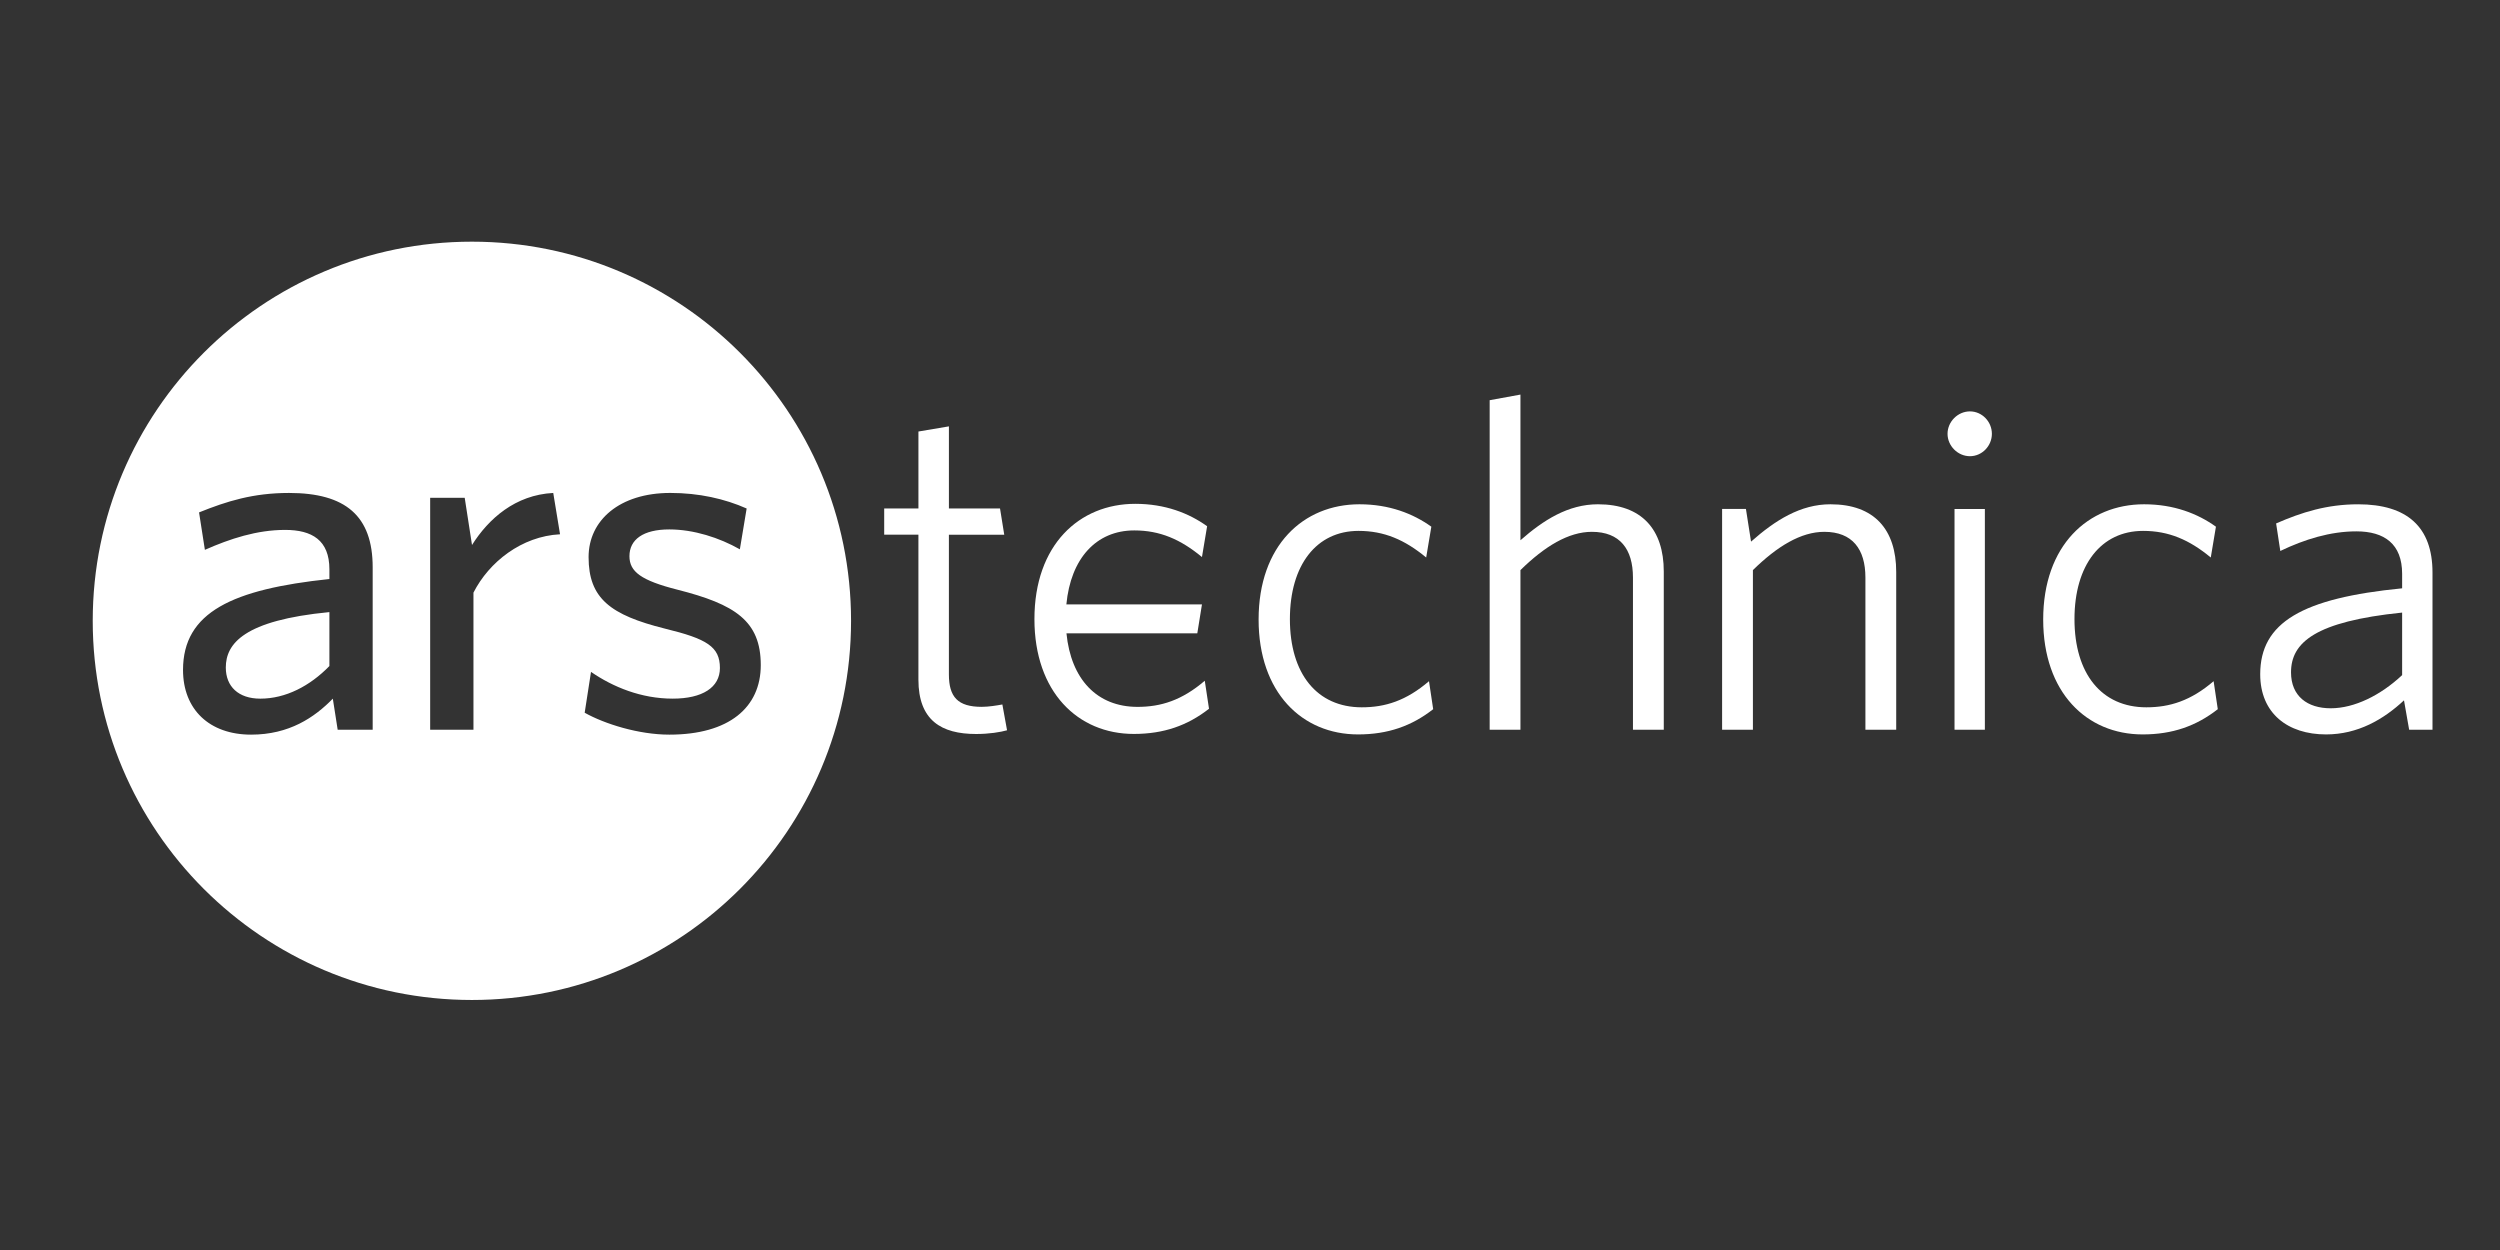 <?xml version="1.0" encoding="utf-8"?>
<!-- Generator: Adobe Illustrator 16.0.0, SVG Export Plug-In . SVG Version: 6.00 Build 0)  -->
<!DOCTYPE svg PUBLIC "-//W3C//DTD SVG 1.1//EN" "http://www.w3.org/Graphics/SVG/1.1/DTD/svg11.dtd">
<svg version="1.1" xmlns="http://www.w3.org/2000/svg" xmlns:xlink="http://www.w3.org/1999/xlink" x="0px" y="0px" width="200px"
	 height="100px" viewBox="0 0 200 100" enable-background="new 0 0 200 100" xml:space="preserve">
<rect x="0" y="0" width="200" height="100" fill="#333333" stroke="none"/>
<g id="Layer_2" display="none">
	<rect display="inline" width="200" height="100"/>
</g>
<g id="Layer_1" display="none">
	<g display="inline">
		<path fill="#FFFFFF" d="M50.784,46.883H37.329c-0.347,0-0.628,0.282-0.628,0.629v6.578c0,0.347,0.281,0.63,0.628,0.63h5.249v8.172
			c0,0-1.179,0.402-4.437,0.402c-3.844,0-9.214-1.405-9.214-13.213c0-11.811,5.592-13.364,10.841-13.364
			c4.544,0,6.502,0.8,7.748,1.186c0.392,0.12,0.753-0.27,0.753-0.617l1.501-6.355c0-0.163-0.055-0.358-0.24-0.491
			c-0.506-0.361-3.592-2.088-11.389-2.088c-8.982,0-18.195,3.821-18.195,22.191s10.548,21.107,19.438,21.107
			c7.36,0,11.825-3.146,11.825-3.146c0.184-0.102,0.204-0.358,0.204-0.477V47.512C51.412,47.165,51.13,46.883,50.784,46.883z"/>
		<path fill="#FFFFFF" d="M120.121,30.552c0-0.35-0.277-0.632-0.625-0.632h-7.575c-0.346,0-0.627,0.282-0.627,0.632
			c0,0.001,0.002,14.64,0.002,14.64H99.487v-14.64c0-0.35-0.279-0.632-0.625-0.632h-7.575c-0.345,0-0.626,0.282-0.626,0.632v39.641
			c0,0.35,0.281,0.635,0.626,0.635h7.575c0.346,0,0.625-0.285,0.625-0.635V53.236h11.809c0,0-0.021,16.955-0.021,16.956
			c0,0.35,0.281,0.635,0.628,0.635h7.594c0.347,0,0.624-0.285,0.625-0.635V30.552z"/>
		<g>
			<g>
				<path fill="#FFFFFF" d="M65.079,35.753c0-2.728-2.187-4.932-4.886-4.932c-2.695,0-4.884,2.205-4.884,4.932
					c0,2.725,2.188,4.936,4.884,4.936C62.892,40.689,65.079,38.479,65.079,35.753z"/>
				<path fill="#FFFFFF" d="M64.537,61.83c0-1.016,0-18.298,0-18.298c0-0.348-0.28-0.631-0.627-0.631h-7.551
					c-0.347,0-0.657,0.357-0.657,0.705c0,0,0,22.019,0,26.216c0,0.771,0.48,1,1.102,1c0,0,3.223,0,6.804,0
					c0.747,0,0.93-0.367,0.93-1.012C64.537,68.404,64.537,62.899,64.537,61.83z"/>
			</g>
		</g>
		<path fill="#FFFFFF" d="M148.911,42.96h-7.518c-0.345,0-0.625,0.285-0.625,0.634v19.437c0,0-1.91,1.397-4.621,1.397
			c-2.71,0-3.43-1.229-3.43-3.884c0-2.658,0-16.951,0-16.951c0-0.35-0.279-0.634-0.625-0.634h-7.63
			c-0.344,0-0.626,0.285-0.626,0.634c0,0,0,10.351,0,18.234c0,7.884,4.394,9.813,10.438,9.813c4.959,0,8.957-2.74,8.957-2.74
			s0.19,1.444,0.276,1.615s0.311,0.344,0.554,0.344l4.854-0.022c0.344,0,0.626-0.284,0.626-0.633l-0.002-26.61
			C149.539,43.245,149.258,42.96,148.911,42.96z"/>
		<path fill="#FFFFFF" d="M169.458,42.07c-4.27,0-7.174,1.905-7.174,1.905V30.552c0-0.35-0.28-0.632-0.625-0.632h-7.598
			c-0.345,0-0.626,0.282-0.626,0.632v39.641c0,0.35,0.281,0.635,0.627,0.635c0.001,0,5.27,0,5.271,0c0.237,0,0.417-0.123,0.55-0.337
			c0.131-0.213,0.319-1.828,0.319-1.828s3.106,2.944,8.987,2.944c6.904,0,10.863-3.502,10.863-15.721
			C180.054,43.667,173.73,42.07,169.458,42.07z M166.493,64.404c-2.608-0.079-4.377-1.263-4.377-1.263V50.589
			c0,0,1.745-1.07,3.886-1.261c2.707-0.243,5.315,0.575,5.315,7.033C171.317,63.171,170.141,64.515,166.493,64.404z"/>
		<path fill="#FFFFFF" d="M86.31,42.897h-5.683c0,0-0.008-7.506-0.008-7.507c0-0.285-0.146-0.426-0.475-0.426H72.4
			c-0.301,0-0.463,0.132-0.463,0.422v7.758c0,0-3.881,0.937-4.143,1.012c-0.261,0.076-0.454,0.317-0.454,0.604v4.875
			c0,0.351,0.28,0.633,0.626,0.633h3.97c0,0,0,5.099,0,11.729c0,8.711,6.11,9.566,10.234,9.566c1.884,0,4.137-0.605,4.51-0.742
			c0.225-0.083,0.355-0.316,0.355-0.568l0.006-5.363c0-0.35-0.295-0.633-0.628-0.633c-0.332,0-1.179,0.135-2.051,0.135
			c-2.791,0-3.737-1.298-3.737-2.978c0-1.679,0-11.146,0-11.146h5.683c0.346,0,0.627-0.283,0.627-0.633v-6.106
			C86.937,43.179,86.656,42.897,86.31,42.897z"/>
	</g>
</g>
<g id="Layer_3">
	<g id="g4109" transform="matrix(1.25,0,0,-1.25,-45.762,730.49)">
		<g>
			<defs>
				<polygon id="SVGID_1_" points="42.543,520.392 192.288,520.392 192.288,568.925 42.543,568.925 42.543,520.392 				"/>
			</defs>
			<clipPath id="SVGID_2_">
				<use xlink:href="#SVGID_1_"  overflow="visible"/>
			</clipPath>
			<g id="g4701" clip-path="url(#SVGID_2_)">
				<path fill="#FFFFFF" d="M91.077,544.659c0-13.402-10.864-24.266-24.266-24.266c-13.402,0-24.267,10.864-24.267,24.266
					c0,13.403,10.865,24.266,24.267,24.266C80.212,568.925,91.077,558.062,91.077,544.659 M57.691,541.765
					c-1.245-1.278-2.8-2.087-4.42-2.087c-1.402,0-2.21,0.778-2.21,1.992c0,1.525,1.152,3.02,6.63,3.548V541.765z M60.461,537.689
					v10.394c0,3.298-1.744,4.76-5.353,4.76c-2.305,0-3.986-0.53-5.759-1.245l0.373-2.396c1.618,0.715,3.33,1.276,5.137,1.276
					c1.711,0,2.832-0.653,2.832-2.52v-0.623c-6.195-0.653-9.368-2.116-9.368-5.819c0-2.52,1.679-4.141,4.357-4.141
					c2.429,0,4.047,1.091,5.23,2.303l0.311-1.989H60.461z M66.911,546.464c0.996,1.959,3.082,3.609,5.541,3.734l-0.435,2.645
					c-2.428-0.125-4.14-1.649-5.199-3.331l-0.467,3.019H64.14v-14.843h2.771V546.464 M79.446,537.375
					c3.828,0,5.853,1.744,5.853,4.452c0,2.831-1.652,3.891-5.325,4.823c-2.334,0.592-3.08,1.152-3.08,2.147
					c0,1.059,0.87,1.712,2.552,1.712c1.556,0,3.207-0.529,4.514-1.274l0.435,2.613c-1.4,0.621-3.05,0.996-4.886,0.996
					c-3.237,0-5.23-1.743-5.23-4.107c0-2.647,1.4-3.705,4.887-4.577c2.677-0.652,3.518-1.152,3.518-2.52
					c0-1.245-1.121-1.961-3.02-1.961c-2.023,0-3.829,0.748-5.23,1.712l-0.405-2.614C75.306,538.061,77.485,537.375,79.446,537.375"
					/>
				<g id="g4723" transform="translate(117.22,553)">
					<path id="path4725" fill="#FFFFFF" d="M6.304-15.611c-3.586,0-6.364,2.689-6.364,7.35c0,4.749,2.868,7.379,6.453,7.379
						c1.913,0,3.436-0.598,4.602-1.434l-0.33-1.972C9.292-3.153,7.978-2.585,6.334-2.585c-2.689,0-4.391-2.181-4.391-5.646
						c0-3.495,1.732-5.645,4.6-5.645c1.494,0,2.837,0.417,4.302,1.672l0.268-1.792C9.74-15.072,8.215-15.611,6.304-15.611"/>
				</g>
				<g id="g4727" transform="translate(107.455,556.42)">
					<path id="path4729" fill="#FFFFFF" d="M6.26-15.595c-1.463-1.255-2.809-1.673-4.302-1.673c-2.6,0-4.261,1.772-4.55,4.706h8.374
						l0.298,1.852h-8.678c0.277,2.93,1.902,4.735,4.346,4.735c1.643,0,2.956-0.567,4.332-1.704L6.41-5.707
						c-1.165,0.837-2.689,1.434-4.6,1.434c-3.586,0-6.452-2.629-6.452-7.379c0-4.661,2.778-7.348,6.362-7.348
						c1.912,0,3.436,0.537,4.811,1.612L6.26-15.595z"/>
				</g>
				<g id="g4731" transform="translate(134.734,553.298)">
					<path id="path4733" fill="#FFFFFF" d="M6.385-15.609v9.739c0,1.822-0.838,2.927-2.63,2.927c-1.493,0-3.016-0.925-4.571-2.449
						v-10.217h-1.97v21.09l1.97,0.36v-9.323c1.465,1.286,3.048,2.302,4.96,2.302c2.806,0,4.213-1.613,4.213-4.302v-10.127H6.385z"/>
				</g>
				<g id="g4735" transform="translate(149.543,553.298)">
					<path id="path4737" fill="#FFFFFF" d="M6.453-15.609v9.739c0,1.822-0.838,2.927-2.63,2.927c-1.494,0-3.017-0.925-4.57-2.449
						v-10.217h-1.972v14.13h1.525l0.327-2.091c1.553,1.374,3.167,2.39,5.08,2.39c2.808,0,4.211-1.613,4.211-4.332v-10.097H6.453z"/>
				</g>
				<path id="path4739" fill="#FFFFFF" d="M161.699,551.818h1.942v-14.129h-1.942V551.818z M162.685,555.195
					c-0.775,0-1.433,0.658-1.433,1.433c0,0.777,0.658,1.435,1.433,1.435c0.777,0,1.405-0.658,1.405-1.435
					C164.09,555.853,163.461,555.195,162.685,555.195"/>
				<g id="g4741" transform="translate(167.203,553)">
					<path id="path4743" fill="#FFFFFF" d="M6.535-15.611c-3.586,0-6.364,2.689-6.364,7.35c0,4.749,2.869,7.379,6.455,7.379
						c1.911,0,3.433-0.598,4.6-1.434l-0.33-1.972C9.523-3.153,8.207-2.585,6.565-2.585c-2.689,0-4.392-2.181-4.392-5.646
						c0-3.495,1.734-5.645,4.6-5.645c1.494,0,2.841,0.417,4.305,1.672l0.267-1.792C9.969-15.072,8.446-15.611,6.535-15.611"/>
				</g>
				<g id="g4745" transform="translate(183.737,560.762)">
					<path id="path4747" fill="#FFFFFF" d="M6.609-15.575c-5.558-0.569-7.111-1.912-7.111-3.825c0-1.522,1.045-2.3,2.539-2.3
						c1.525,0,3.198,0.836,4.572,2.122V-15.575z M7.058-23.073l-0.33,1.881c-1.314-1.225-2.958-2.181-4.989-2.181
						c-2.448,0-4.213,1.345-4.213,3.853c0,3.317,2.691,4.87,9.083,5.498v0.926c0,1.912-1.134,2.719-2.928,2.719
						c-1.673,0-3.314-0.509-4.869-1.255L-1.456-9.87C0.186-9.153,1.798-8.645,3.8-8.645c3.139,0,4.752-1.464,4.752-4.361v-10.067
						H7.058z"/>
				</g>
				<g id="g4749" transform="translate(92.888,553.026)">
					<path id="path4751" fill="#FFFFFF" d="M6.192-15.61c-2.221,0-3.692,0.87-3.692,3.481v9.275H0.31v1.68h2.191v4.923l1.951,0.33
						v-5.254h3.271l0.27-1.68H4.451v-8.944c0-1.442,0.57-2.073,2.101-2.073c0.45,0,0.99,0.092,1.321,0.152l0.3-1.652
						C7.754-15.49,7.032-15.61,6.192-15.61"/>
				</g>
			</g>
		</g>
	</g>
</g>
<g id="Layer_4" display="none">
	<g display="inline">
		<defs>
			<rect id="SVGID_3_" x="-32.292" y="-17.5" width="264.25" height="135.686"/>
		</defs>
		<clipPath id="SVGID_4_">
			<use xlink:href="#SVGID_3_"  overflow="visible"/>
		</clipPath>
		<path clip-path="url(#SVGID_4_)" fill="#FFFFFF" d="M69.986,31.198c1.699,0,3.113,1.416,3.113,3.114
			c0,1.698-1.414,3.112-3.113,3.112c-1.698,0-3.112-1.414-3.112-3.112C66.874,32.614,68.288,31.198,69.986,31.198 M69.986,66.746
			c-1.585,0-2.66-1.189-2.66-2.66V43.933c0-1.47,1.133-2.659,2.66-2.659c1.529,0,2.66,1.189,2.66,2.659v20.153
			C72.646,65.557,71.571,66.746,69.986,66.746"/>
		<path clip-path="url(#SVGID_4_)" fill="#FFFFFF" d="M89.175,66.974c-3.566,0-6.736-1.134-9-2.888
			c-0.792-0.624-1.132-1.473-1.132-2.209c0-1.131,0.906-1.867,2.038-1.867c0.905,0,1.472,0.339,2.095,0.792
			c1.528,1.134,3.679,2.207,6.396,2.207c3.057,0,4.698-1.132,4.698-2.885c0-1.924-1.585-2.66-5.548-3.738
			c-6.963-1.865-9.51-4.245-9.51-8.32c0-4.246,3.906-7.02,10.02-7.02c2.32,0,4.924,0.567,7.018,1.585
			c1.528,0.736,2.604,1.641,2.604,2.774c0,1.019-0.565,1.981-2.037,1.981c-0.735,0-1.472-0.339-2.321-0.793
			c-1.585-0.848-3.34-1.298-5.377-1.298c-2.83,0-4.755,0.734-4.755,2.714c0,1.926,1.697,2.548,5.774,3.737
			c6.112,1.753,9.283,3.394,9.283,7.98C99.421,63.916,95.912,66.974,89.175,66.974"/>
		<path clip-path="url(#SVGID_4_)" fill="#FFFFFF" d="M114.799,66.974c-3.565,0-6.736-1.134-9.001-2.888
			c-0.792-0.624-1.132-1.473-1.132-2.209c0-1.131,0.906-1.867,2.039-1.867c0.905,0,1.471,0.339,2.094,0.792
			c1.527,1.134,3.678,2.207,6.396,2.207c3.057,0,4.697-1.132,4.697-2.885c0-1.924-1.584-2.66-5.546-3.738
			c-6.961-1.865-9.508-4.245-9.508-8.32c0-4.246,3.904-7.02,10.018-7.02c2.321,0,4.924,0.567,7.019,1.585
			c1.529,0.736,2.604,1.641,2.604,2.774c0,1.019-0.567,1.981-2.039,1.981c-0.734,0-1.471-0.339-2.319-0.793
			c-1.585-0.848-3.341-1.298-5.378-1.298c-2.83,0-4.754,0.734-4.754,2.714c0,1.926,1.696,2.548,5.773,3.737
			c6.112,1.753,9.282,3.394,9.282,7.98C125.044,63.916,121.534,66.974,114.799,66.974"/>
		<path clip-path="url(#SVGID_4_)" fill="#FFFFFF" d="M130.183,55.14V43.933c0-1.47,1.19-2.66,2.66-2.66
			c1.472,0,2.661,1.19,2.661,2.66v11.832c0,3.567,2.771,6.339,6.51,6.339c3.735,0,6.565-2.771,6.565-6.339V43.933
			c0-1.47,1.189-2.66,2.661-2.66c1.47,0,2.659,1.19,2.659,2.66V55.14c0,6.625-5.038,11.834-11.886,11.834
			C135.164,66.974,130.183,61.765,130.183,55.14"/>
		<path clip-path="url(#SVGID_4_)" fill="#FFFFFF" d="M159.791,55.14V43.933c0-1.47,1.188-2.66,2.662-2.66
			c1.47,0,2.658,1.19,2.658,2.66v11.832c0,3.567,2.775,6.339,6.511,6.339s6.565-2.771,6.565-6.339V43.933
			c0-1.47,1.188-2.66,2.66-2.66c1.474,0,2.66,1.19,2.66,2.66V55.14c0,6.625-5.035,11.834-11.886,11.834
			S159.791,61.765,159.791,55.14"/>
		<path clip-path="url(#SVGID_4_)" fill="#FFFFFF" d="M35.826,40.537c-5.442-0.051-9.896,4.318-9.947,9.76
			c-0.051,5.443,4.318,9.896,9.761,9.946c5.442,0.052,9.895-4.32,9.947-9.76C45.638,45.041,41.268,40.588,35.826,40.537
			 M35.686,55.379c-2.755-0.026-4.969-2.279-4.942-5.036c0.026-2.755,2.281-4.969,5.036-4.942s4.969,2.281,4.942,5.036
			C40.696,53.192,38.441,55.406,35.686,55.379"/>
		<path clip-path="url(#SVGID_4_)" fill="#FFFFFF" d="M35.593,31.09c-0.031,0-0.062,0.001-0.093,0.001v-0.002H23.039H18.94h-1.108
			c-0.886,0-1.61,0.726-1.61,1.611v0.987v3.172V50.46c0,10.7,8.671,19.371,19.371,19.371c10.699,0,19.371-8.671,19.371-19.371
			C54.963,39.763,46.291,31.09,35.593,31.09 M22.284,50.193c0.07-7.428,6.149-13.392,13.576-13.322
			c7.428,0.07,13.393,6.149,13.322,13.575c-0.069,7.427-6.148,13.392-13.575,13.323C28.18,63.696,22.214,57.62,22.284,50.193"/>
	</g>
</g>
<g id="Layer_5" display="none">
	<g display="inline">
		<g>
			<g>
				<polygon fill="#FFFFFF" points="2.163,32.481 9.836,32.481 9.836,60.435 24.047,60.435 24.047,67.518 2.163,67.518 				"/>
				<g>
					<path fill="#FFFFFF" d="M27.437,43.764h7.377v23.744h-7.377V43.764z M31.126,31.962c2.362,0,4.279,1.917,4.279,4.28
						c0,2.362-1.917,4.273-4.279,4.273c-2.36,0-4.277-1.912-4.277-4.273C26.849,33.879,28.766,31.962,31.126,31.962"/>
				</g>
				<polygon fill="#FFFFFF" points="65.651,32.481 73.022,32.481 73.022,53.42 81.378,43.753 90.418,43.753 80.745,54.746 
					90.215,67.518 80.947,67.518 73.118,55.781 73.022,55.781 73.022,67.518 65.651,67.518 				"/>
				<path fill="#FFFFFF" d="M38.894,43.77h7.081v3.243h0.099c0.983-1.867,3.393-3.834,6.982-3.834c7.475,0,8.852,4.918,8.852,11.311
					v13.019h-7.376V55.964c0-2.753-0.05-6.292-3.837-6.292c-3.835,0-4.424,2.999-4.424,6.096v11.74h-7.376V43.77z"/>
				<path fill="#FFFFFF" d="M105.945,52.877c0.047-2.46-1.87-4.524-4.529-4.524c-3.243,0-5.012,2.213-5.208,4.524H105.945z
					 M112.191,63.396c-2.365,3.002-6.246,4.724-10.083,4.724c-7.376,0-13.277-4.918-13.277-12.542
					c0-7.619,5.901-12.538,13.277-12.538c6.888,0,11.211,4.919,11.211,12.538v2.311H96.208c0.586,2.806,2.706,4.624,5.555,4.624
					c2.412,0,4.031-1.228,5.261-2.901L112.191,63.396z"/>
				<path fill="#FFFFFF" d="M128.687,49.506c-3.686,0-5.902,2.46-5.902,6.047c0,3.593,2.217,6.051,5.902,6.051
					c3.691,0,5.901-2.458,5.901-6.051C134.588,51.967,132.378,49.506,128.687,49.506 M141.379,67.505h-6.791v-3.149h-0.096
					c-1.136,1.724-3.985,3.738-7.328,3.738c-7.084,0-11.756-5.112-11.756-12.34c0-6.642,4.133-12.738,10.919-12.738
					c3.052,0,5.9,0.833,7.574,3.145h0.096v-13.68h7.382V67.505z"/>
			</g>
			<path fill="#FFFFFF" d="M194.827,25.123h-42.403c-2.023,0-3.669,1.606-3.669,3.587v42.577c0,1.981,1.646,3.59,3.669,3.59h42.403
				c2.03,0,3.681-1.608,3.681-3.59V28.71C198.508,26.729,196.857,25.123,194.827,25.123z M163.514,67.518h-7.386V43.775h7.386
				V67.518z M159.822,40.531c-2.37,0-4.281-1.917-4.281-4.28c0-2.362,1.911-4.279,4.281-4.279c2.36,0,4.276,1.917,4.276,4.279
				C164.099,38.614,162.183,40.531,159.822,40.531z M191.151,67.518h-7.377V55.973c0-2.753-0.049-6.296-3.836-6.296
				c-3.839,0-4.425,3.001-4.425,6.1v11.742h-7.37V43.775h7.072v3.246h0.102c0.983-1.867,3.393-3.835,6.983-3.835
				c7.47,0,8.851,4.916,8.851,11.311V67.518z"/>
		</g>
	</g>
</g>
<g id="Layer_6" display="none">
	<g id="logo-indeed-top" display="inline">
		<path fill="#FFFFFF" d="M188.129,32.039c-0.629-0.727-1.475-1.092-2.612-1.092c-1.139,0-2.009,0.388-2.614,1.188
			c-0.604,0.773-0.919,1.934-0.919,3.459v11.035c-1.402-1.55-2.855-2.663-4.33-3.413c-0.922-0.458-2.01-0.796-3.22-0.968
			c-0.703-0.096-1.429-0.146-2.225-0.146c-3.703,0-6.702,1.308-9.001,3.921c-2.275,2.614-3.413,6.244-3.413,10.911
			c0,2.204,0.291,4.261,0.87,6.149c0.582,1.886,1.401,3.53,2.518,4.936c1.113,1.403,2.444,2.466,3.969,3.242
			c1.522,0.748,3.17,1.135,4.961,1.135c0.821,0,1.595-0.07,2.321-0.215c0.484-0.075,0.942-0.194,1.404-0.342
			c1.137-0.385,2.202-0.941,3.17-1.643c0.991-0.728,1.984-1.67,2.976-2.808v0.727c0,1.379,0.339,2.419,0.991,3.169
			c0.68,0.725,1.524,1.111,2.542,1.111c1.041,0,1.886-0.361,2.541-1.063c0.65-0.727,0.991-1.79,0.991-3.218V35.208
			C189.049,33.827,188.732,32.763,188.129,32.039z M180.604,62.477c-0.654,1.403-1.523,2.445-2.587,3.122
			c-1.09,0.677-2.277,1.014-3.583,1.014h-0.021c-1.309,0-2.494-0.361-3.585-1.063c-1.088-0.726-1.957-1.791-2.588-3.195
			c-0.628-1.428-0.942-3.146-0.942-5.178c0-1.912,0.29-3.605,0.895-5.033c0.582-1.451,1.427-2.566,2.493-3.34
			c1.088-0.799,2.3-1.161,3.677-1.161h0.072c1.282,0,2.467,0.386,3.558,1.136c1.088,0.751,1.958,1.841,2.612,3.268
			c0.654,1.429,0.969,3.146,0.969,5.13C181.572,59.307,181.258,61.074,180.604,62.477z"/>
		<path fill="#FFFFFF" d="M157.495,62.792c-0.458-0.411-1.088-0.629-1.863-0.629c-0.701,0-1.233,0.17-1.619,0.483
			c-0.945,0.871-1.694,1.57-2.277,2.081c-0.577,0.485-1.232,0.968-1.934,1.426c-0.677,0.438-1.403,0.776-2.128,0.971
			c-0.753,0.217-1.548,0.313-2.444,0.313c-0.193,0-0.389,0-0.557-0.024c-1.115-0.071-2.153-0.387-3.097-0.969
			c-1.114-0.652-1.984-1.618-2.664-2.877c-0.654-1.308-0.989-2.808-1.016-4.5h14.591c1.958,0,3.483-0.292,4.55-0.824
			c1.089-0.58,1.621-1.789,1.621-3.652c0-2.033-0.532-4.019-1.572-5.977c-1.042-1.938-2.59-3.534-4.694-4.767
			c-2.084-1.233-4.574-1.84-7.503-1.84h-0.216c-2.153,0.023-4.14,0.389-5.904,1.065c-1.839,0.727-3.389,1.767-4.673,3.096
			c-1.23,1.354-2.199,2.976-2.852,4.864c-0.654,1.891-0.993,3.945-0.993,6.146c0,4.694,1.33,8.373,3.993,11.105
			c2.515,2.592,6,3.946,10.429,4.089c0.241,0.023,0.506,0.023,0.774,0.023c2.081,0,3.942-0.266,5.563-0.82
			c1.622-0.558,2.953-1.236,4.02-2.058c1.062-0.846,1.861-1.716,2.391-2.612c0.534-0.895,0.8-1.692,0.8-2.348
			C158.221,63.807,157.979,63.204,157.495,62.792z M140.073,49.12c1.187-1.283,2.711-1.912,4.574-1.912h0.025
			c1.934,0,3.508,0.628,4.694,1.886c1.186,1.261,1.888,3.172,2.056,5.736h-13.526C138.138,52.314,138.865,50.402,140.073,49.12z"/>
		<path fill="#FFFFFF" d="M125.773,62.163c-0.726,0-1.257,0.17-1.644,0.483c-0.92,0.871-1.693,1.57-2.274,2.081
			c-0.581,0.485-1.21,0.968-1.913,1.426c-0.699,0.438-1.403,0.776-2.153,0.971c-0.727,0.217-1.55,0.313-2.443,0.313
			c-0.192,0-0.387,0-0.556-0.024c-1.114-0.071-2.154-0.387-3.1-0.969c-1.086-0.652-1.982-1.618-2.634-2.877
			c-0.681-1.308-1.019-2.808-1.044-4.5h14.616c1.937,0,3.461-0.292,4.549-0.824c1.064-0.58,1.598-1.789,1.598-3.652
			c0-2.033-0.508-4.019-1.549-5.977c-1.04-1.938-2.613-3.534-4.693-4.767c-2.085-1.233-4.598-1.84-7.5-1.84h-0.243
			c-2.154,0.023-4.114,0.389-5.904,1.065c-1.842,0.727-3.39,1.767-4.647,3.096c-1.258,1.354-2.227,2.976-2.877,4.864
			c-0.655,1.891-0.994,3.945-0.994,6.146c0,4.694,1.356,8.373,4.018,11.105c2.517,2.592,5.978,3.946,10.405,4.089
			c0.267,0.023,0.507,0.023,0.772,0.023c2.104,0,3.946-0.266,5.564-0.82c1.621-0.558,2.955-1.236,4.018-2.058
			c1.089-0.846,1.862-1.716,2.396-2.612c0.531-0.895,0.8-1.692,0.8-2.348c0-0.751-0.243-1.354-0.703-1.766
			C127.155,62.381,126.521,62.163,125.773,62.163z M110.19,49.12c1.187-1.283,2.71-1.912,4.574-1.912h0.025
			c1.935,0,3.508,0.628,4.694,1.886c1.207,1.261,1.886,3.172,2.079,5.736h-13.551C108.281,52.314,109.008,50.402,110.19,49.12z"/>
		<path fill="#FFFFFF" d="M26.495,67.436V49.629c0.507,0.046,0.991,0.071,1.5,0.071c2.419,0,4.696-0.653,6.631-1.814v19.551
			c0,1.67-0.387,2.902-1.139,3.728c-0.748,0.822-1.741,1.231-2.951,1.231c-1.187,0-2.129-0.409-2.904-1.257
			C26.881,70.316,26.495,69.081,26.495,67.436L26.495,67.436z"/>
		<path fill="#FFFFFF" d="M96.787,32.039c-0.63-0.727-1.5-1.092-2.589-1.092c-1.138,0-2.01,0.388-2.615,1.188
			c-0.626,0.773-0.92,1.934-0.92,3.459v11.035c-1.403-1.55-2.853-2.663-4.331-3.413c-0.941-0.458-2.008-0.796-3.217-0.968
			c-0.7-0.096-1.426-0.146-2.225-0.146c-3.703,0-6.728,1.308-9.002,3.921c-2.274,2.614-3.413,6.244-3.413,10.911
			c0,2.204,0.292,4.261,0.847,6.149c0.582,1.886,1.428,3.53,2.543,4.936c1.111,1.403,2.443,2.466,3.969,3.242
			c1.524,0.748,3.167,1.135,4.959,1.135c0.798,0,1.573-0.07,2.321-0.215c0.485-0.075,0.945-0.194,1.405-0.342
			c1.136-0.385,2.201-0.941,3.169-1.643c0.992-0.728,1.961-1.67,2.974-2.808v0.727c0,1.379,0.342,2.419,0.993,3.169
			c0.653,0.725,1.525,1.111,2.542,1.111c0.989,0,1.863-0.361,2.518-1.063c0.651-0.727,0.966-1.79,0.966-3.218V35.208
			C97.681,33.827,97.393,32.763,96.787,32.039z M89.285,62.477c-0.653,1.403-1.525,2.445-2.611,3.122
			c-1.066,0.677-2.276,1.014-3.56,1.014h-0.023c-1.305,0-2.493-0.361-3.581-1.063c-1.113-0.726-1.959-1.791-2.589-3.195
			c-0.628-1.428-0.943-3.146-0.943-5.178c0-1.912,0.292-3.605,0.872-5.033c0.604-1.451,1.426-2.566,2.516-3.34
			c1.065-0.799,2.297-1.161,3.654-1.161h0.095c1.283,0,2.467,0.386,3.534,1.136c1.112,0.751,1.983,1.841,2.636,3.268
			c0.628,1.429,0.968,3.146,0.968,5.13C90.253,59.307,89.913,61.074,89.285,62.477z"/>
		<path fill="#FFFFFF" d="M46.555,46.167v0.921c1.329-1.743,2.758-3.001,4.306-3.824c1.573-0.798,3.364-1.212,5.396-1.212
			c1.961,0,3.728,0.437,5.276,1.285c1.55,0.844,2.687,2.056,3.459,3.629c0.51,0.918,0.823,1.912,0.97,2.977
			c0.145,1.039,0.216,2.393,0.216,4.039V67.85c0,1.5-0.363,2.635-1.042,3.387c-0.676,0.772-1.573,1.159-2.661,1.159
			c-1.111,0-2.008-0.387-2.71-1.185c-0.703-0.774-1.04-1.909-1.04-3.361V55.434c0-2.467-0.34-4.354-1.019-5.66
			c-0.676-1.305-2.056-1.959-4.087-1.959c-1.332,0-2.542,0.412-3.631,1.184c-1.088,0.801-1.911,1.887-2.419,3.292
			c-0.363,1.112-0.533,3.169-0.533,6.244v9.315c0,1.524-0.36,2.635-1.063,3.411c-0.702,0.748-1.597,1.135-2.71,1.135
			c-1.088,0-1.961-0.387-2.663-1.185c-0.702-0.774-1.042-1.909-1.042-3.361V46.289c0-1.427,0.315-2.491,0.945-3.169
			c0.605-0.7,1.451-1.067,2.542-1.067c0.653,0,1.233,0.146,1.766,0.462c0.534,0.313,0.967,0.774,1.283,1.403
			C46.408,44.546,46.555,45.298,46.555,46.167z"/>
		<g>
			<path fill="#FFFFFF" d="M26.541,24.755c5.035-1.815,10.77-1.718,15.076,2.008c0.8,0.75,1.718,1.692,2.081,2.806
				c0.435,1.403-1.523-0.146-1.791-0.338c-1.403-0.92-2.807-1.693-4.379-2.227c-8.468-2.613-16.479,2.106-21.462,9.436
				c-2.08,3.243-3.437,6.654-4.549,10.405c-0.121,0.412-0.217,0.945-0.436,1.305c-0.218,0.415-0.097-1.109-0.097-1.16
				c0.168-1.548,0.483-3.047,0.872-4.547C14.154,34.456,19.236,27.803,26.541,24.755z"/>
			<path fill="#FFFFFF" d="M33.101,44.571c-3.025,1.548-6.729,0.34-8.252-2.685c-1.55-3.026-0.338-6.727,2.686-8.252
				c3.025-1.548,6.729-0.34,8.251,2.686C37.334,39.346,36.125,43.046,33.101,44.571z"/>
		</g>
	</g>
</g>
<g id="Layer_7" display="none">
	<path id="path4126" display="inline" fill="#FFFFFF" d="M54.472,62.003c0,2.921-2.371,5.292-5.292,5.292
		c-2.921,0-5.292-2.371-5.292-5.292c0-2.922,2.371-5.292,5.292-5.292C52.101,56.711,54.472,59.081,54.472,62.003z"/>
	<path id="path4153" display="inline" fill="#FFFFFF" d="M40.802,75.673c0,2.922-2.371,5.292-5.292,5.292
		c-2.921,0-5.292-2.37-5.292-5.292s2.371-5.292,5.292-5.292C38.431,70.381,40.802,72.751,40.802,75.673z"/>
	<path id="path4128" display="inline" fill="#FFFFFF" d="M54.472,75.673c0,2.922-2.371,5.292-5.292,5.292
		c-2.921,0-5.292-2.37-5.292-5.292s2.371-5.292,5.292-5.292C52.101,70.381,54.472,72.751,54.472,75.673z"/>
	<path id="path3153" display="inline" fill="#FFFFFF" d="M54.472,34.662c0,2.921-2.371,5.292-5.292,5.292
		c-2.921,0-5.292-2.371-5.292-5.292c0-2.921,2.371-5.292,5.292-5.292C52.101,29.37,54.472,31.74,54.472,34.662z"/>
	<path id="path3155" display="inline" fill="#FFFFFF" d="M54.472,48.332c0,2.922-2.371,5.292-5.292,5.292
		c-2.921,0-5.292-2.37-5.292-5.292c0-2.921,2.371-5.292,5.292-5.292C52.101,43.04,54.472,45.411,54.472,48.332z"/>
	<path id="path4149" display="inline" fill="#FFFFFF" d="M40.802,48.332c0,2.922-2.371,5.292-5.292,5.292
		c-2.921,0-5.292-2.37-5.292-5.292c0-2.921,2.371-5.292,5.292-5.292C38.431,43.04,40.802,45.411,40.802,48.332z"/>
	<path id="path4151" display="inline" fill="#FFFFFF" d="M40.802,62.003c0,2.921-2.371,5.292-5.292,5.292
		c-2.921,0-5.292-2.371-5.292-5.292c0-2.922,2.371-5.292,5.292-5.292C38.431,56.711,40.802,59.081,40.802,62.003z"/>
	<path id="path4186" display="inline" fill="#FFFFFF" d="M27.131,62.003c0,2.921-2.371,5.292-5.292,5.292
		c-2.921,0-5.292-2.371-5.292-5.292c0-2.922,2.371-5.292,5.292-5.292C24.76,56.711,27.131,59.081,27.131,62.003z"/>
	<path id="path4188" display="inline" fill="#FFFFFF" d="M27.131,75.673c0,2.922-2.371,5.292-5.292,5.292
		c-2.921,0-5.292-2.37-5.292-5.292s2.371-5.292,5.292-5.292C24.76,70.381,27.131,72.751,27.131,75.673z"/>
	<path id="path4207" display="inline" fill="#FFFFFF" d="M13.46,48.332c0,2.922-2.371,5.292-5.292,5.292
		c-2.922,0-5.292-2.37-5.292-5.292c0-2.921,2.371-5.292,5.292-5.292C11.089,43.04,13.46,45.411,13.46,48.332z"/>
	<path id="path4209" display="inline" fill="#FFFFFF" d="M13.46,62.003c0,2.921-2.371,5.292-5.292,5.292
		c-2.922,0-5.292-2.371-5.292-5.292c0-2.922,2.371-5.292,5.292-5.292C11.089,56.711,13.46,59.081,13.46,62.003z"/>
	<path id="path4211" display="inline" fill="#FFFFFF" d="M13.46,75.673c0,2.922-2.371,5.292-5.292,5.292
		c-2.922,0-5.292-2.37-5.292-5.292s2.371-5.292,5.292-5.292C11.089,70.381,13.46,72.751,13.46,75.673z"/>
	<path id="path2175" display="inline" fill="#FFFFFF" d="M54.472,20.991c0,2.921-2.371,5.292-5.292,5.292
		c-2.921,0-5.292-2.372-5.292-5.292c0-2.921,2.371-5.292,5.292-5.292C52.101,15.699,54.472,18.07,54.472,20.991z"/>
	<path id="flowRoot2181" display="inline" fill="#FFFFFF" d="M99.399,54.37l0.032,9.144c0,0.932,0.084,1.577,0.254,1.938
		c0.169,0.359,0.413,0.591,0.73,0.698v0.666h-4.794c-0.212-0.635-0.349-1.301-0.413-2c-0.72,0.762-1.376,1.302-1.969,1.62
		c-0.974,0.549-2.138,0.825-3.493,0.825c-1.418,0-2.593-0.382-3.525-1.144c-1.079-0.889-1.619-2.148-1.619-3.779
		c0-1.587,0.439-2.83,1.317-3.73c0.879-0.899,2.08-1.455,3.604-1.667l3.969-0.603c0.614-0.085,1.032-0.239,1.254-0.461
		c0.222-0.223,0.333-0.514,0.333-0.874c0-0.826-0.35-1.386-1.048-1.682c-0.445-0.19-1.08-0.285-1.905-0.285
		c-0.974,0-1.683,0.264-2.127,0.794c-0.318,0.38-0.508,0.898-0.572,1.555h-4.287c0.211-2.328,1.09-3.957,2.636-4.89
		c1.122-0.676,2.752-1.015,4.889-1.015c1.694,0,3.112,0.285,4.255,0.855C98.574,51.162,99.399,52.508,99.399,54.37L99.399,54.37z
		 M95.082,60.752v-2.159c-0.212,0.169-0.55,0.334-1.017,0.492c-0.466,0.159-1.169,0.313-2.111,0.461s-1.614,0.36-2.017,0.634
		c-0.592,0.402-0.888,1.028-0.888,1.874c0,0.699,0.232,1.229,0.698,1.587c0.381,0.297,0.836,0.445,1.365,0.445
		c1.059,0,1.985-0.307,2.778-0.921C94.685,62.551,95.082,61.746,95.082,60.752L95.082,60.752z"/>
	<path id="flowRoot2199" display="inline" fill="#FFFFFF" d="M118.421,50.477l-8.791,23.798h-5.83l2.637-6.807l-6.388-16.991h5.705
		l3.658,10.913l3.428-10.913H118.421z"/>
	<path id="flowRoot2223" display="inline" fill="#FFFFFF" d="M118.78,59.632h4.777c0,0.973,0.288,1.78,0.863,2.421
		c0.861,0.95,2.254,1.426,4.179,1.426c1.416,0,2.544-0.197,3.384-0.596c1.063-0.508,1.592-1.338,1.592-2.487
		c0-0.863-0.397-1.516-1.193-1.957c-0.531-0.287-1.57-0.62-3.119-0.996l-2.554-0.598c-2.544-0.597-4.279-1.216-5.208-1.858
		c-1.57-1.083-2.355-2.797-2.355-5.141c0-1.836,0.552-3.384,1.658-4.645c1.569-1.791,4.07-2.687,7.496-2.687
		c3.251,0,5.707,0.918,7.365,2.753c1.261,1.394,1.892,3.041,1.892,4.943h-4.777c-0.11-0.952-0.386-1.682-0.828-2.19
		c-0.799-0.929-2.146-1.394-4.049-1.394c-1.127,0-2.056,0.2-2.786,0.598c-0.906,0.508-1.359,1.26-1.359,2.256
		c0,0.818,0.298,1.438,0.896,1.856c0.332,0.244,0.874,0.454,1.625,0.631l5.839,1.426c1.968,0.487,3.417,1.117,4.345,1.893
		c1.261,1.038,1.893,2.542,1.893,4.509c0,2.411-0.797,4.282-2.39,5.608c-1.747,1.46-4.08,2.189-6.999,2.189
		c-3.871,0-6.657-0.95-8.361-2.854C119.389,63.392,118.78,61.689,118.78,59.632L118.78,59.632z"/>
	<path id="flowRoot2231" display="inline" fill="#FFFFFF" d="M150.395,60.996h4.509c-0.128,1.461-0.657,2.772-1.588,3.937
		c-1.397,1.778-3.439,2.669-6.129,2.669c-2.836,0-4.932-0.953-6.285-2.859c-1.038-1.459-1.558-3.313-1.558-5.557
		c0-2.879,0.635-5.123,1.905-6.731c1.376-1.756,3.44-2.634,6.192-2.634c1.779,0,3.302,0.413,4.571,1.238
		c1.758,1.121,2.731,2.866,2.921,5.236h-4.508c-0.191-0.973-0.571-1.692-1.143-2.157c-0.466-0.382-1.069-0.572-1.811-0.572
		c-1.271,0-2.212,0.551-2.825,1.652c-0.487,0.867-0.731,1.947-0.731,3.239c0,2.01,0.281,3.427,0.842,4.254
		c0.561,0.824,1.425,1.237,2.588,1.237c0.973,0,1.757-0.391,2.351-1.174C150.161,62.16,150.395,61.566,150.395,60.996
		L150.395,60.996z"/>
	<path id="flowRoot2239" display="inline" fill="#FFFFFF" d="M170.736,54.552l0.032,9.145c0,0.931,0.085,1.577,0.254,1.937
		c0.17,0.36,0.412,0.593,0.73,0.699v0.666h-4.795c-0.211-0.635-0.349-1.301-0.412-1.999c-0.72,0.761-1.375,1.301-1.968,1.618
		c-0.975,0.551-2.139,0.826-3.493,0.826c-1.419,0-2.594-0.381-3.526-1.144c-1.078-0.89-1.617-2.148-1.617-3.778
		c0-1.588,0.438-2.832,1.316-3.73c0.879-0.9,2.08-1.456,3.604-1.668l3.969-0.603c0.615-0.086,1.033-0.239,1.255-0.461
		c0.223-0.223,0.334-0.513,0.334-0.873c0-0.825-0.35-1.386-1.048-1.682c-0.445-0.191-1.08-0.288-1.904-0.288
		c-0.975,0-1.685,0.267-2.129,0.796c-0.317,0.381-0.508,0.899-0.571,1.557h-4.286c0.212-2.33,1.09-3.96,2.636-4.892
		c1.121-0.677,2.752-1.015,4.889-1.015c1.693,0,3.112,0.285,4.256,0.855C169.911,51.344,170.736,52.689,170.736,54.552
		L170.736,54.552z M166.419,60.933v-2.157c-0.212,0.169-0.551,0.333-1.017,0.492c-0.467,0.158-1.17,0.312-2.111,0.46
		s-1.614,0.359-2.017,0.634c-0.593,0.402-0.888,1.027-0.888,1.874c0,0.699,0.231,1.227,0.698,1.588
		c0.381,0.296,0.836,0.444,1.365,0.444c1.058,0,1.984-0.307,2.778-0.921C166.021,62.732,166.419,61.929,166.419,60.933
		L166.419,60.933z"/>
	<path id="flowRoot2247" display="inline" fill="#FFFFFF" d="M174.477,66.735V44.007h4.357v22.728H174.477z"/>
	<path id="flowRoot2255" display="inline" fill="#FFFFFF" d="M71.964,58.518v8.225H67.2V43.945h10.415
		c2.202,0,3.932,0.651,5.191,1.953c1.26,1.301,1.89,3.084,1.89,5.35c0,1.61-0.445,3.081-1.334,4.413
		c-1.27,1.905-3.249,2.857-5.937,2.857H71.964z M71.932,54.581h4.414c1.524,0,2.562-0.465,3.112-1.396
		c0.296-0.509,0.444-1.228,0.444-2.159c0-1.123-0.328-1.927-0.984-2.414c-0.656-0.487-1.726-0.73-3.207-0.73h-3.778V54.581z"/>
	<path id="flowRoot2263" display="inline" fill="#FFFFFF" d="M193.048,62.284h4.572c-0.55,1.885-1.566,3.293-3.049,4.223
		c-1.248,0.785-2.709,1.177-4.381,1.177c-2.604,0-4.604-0.668-6.002-2.001c-1.608-1.546-2.413-3.959-2.413-7.24
		c0-1.926,0.414-3.599,1.239-5.017c1.354-2.349,3.631-3.524,6.827-3.524c2.137,0,3.884,0.583,5.237,1.747
		c1.821,1.565,2.731,4.085,2.731,7.558l-0.031,0.793h-11.591c0.19,1.503,0.599,2.566,1.224,3.191
		c0.624,0.623,1.55,0.936,2.778,0.936c0.655,0,1.254-0.158,1.794-0.476S192.879,62.878,193.048,62.284L193.048,62.284z
		 M186.348,57.109h6.892c-0.129-1.249-0.552-2.181-1.271-2.794c-0.594-0.509-1.313-0.764-2.16-0.764
		c-1.038,0-1.842,0.308-2.412,0.923C186.825,55.088,186.475,55.966,186.348,57.109L186.348,57.109z"/>
</g>
<g id="Layer_8" display="none">
	<path display="inline" fill="#FFFFFF" d="M53.722,45.544c-0.174,3.803-2.829,9.011-7.965,15.622
		c-5.311,6.904-9.804,10.356-13.479,10.356c-2.276,0-4.204-2.102-5.777-6.308c-1.051-3.854-2.102-7.709-3.153-11.563
		c-1.168-4.204-2.422-6.308-3.762-6.308c-0.292,0-1.315,0.615-3.065,1.84l-1.838-2.368c1.928-1.694,3.829-3.389,5.7-5.085
		c2.571-2.222,4.501-3.391,5.788-3.509c3.04-0.292,4.911,1.786,5.613,6.235c0.759,4.8,1.284,7.787,1.579,8.955
		c0.876,3.983,1.84,5.973,2.894,5.973c0.818,0,2.045-1.292,3.683-3.875c1.635-2.584,2.512-4.55,2.63-5.9
		c0.233-2.229-0.644-3.348-2.63-3.348c-0.936,0-1.899,0.216-2.891,0.641c1.92-6.29,5.587-9.345,11-9.17
		C52.061,37.851,53.953,40.454,53.722,45.544"/>
	<path display="inline" fill="#FFFFFF" d="M77.83,57.865c-1.638,3.096-3.888,5.899-6.753,8.411
		c-3.919,3.389-7.835,5.083-11.751,5.083c-1.815,0-3.204-0.585-4.167-1.754s-1.417-2.686-1.358-4.557
		c0.056-1.927,0.656-4.908,1.796-8.939c1.141-4.032,1.712-6.195,1.712-6.487c0-1.518-0.528-2.278-1.579-2.278
		c-0.351,0-1.345,0.615-2.983,1.84l-2.018-2.368c1.871-1.694,3.742-3.389,5.613-5.085c2.514-2.222,4.385-3.391,5.615-3.509
		c1.928-0.174,3.345,0.393,4.252,1.705c0.904,1.312,1.24,3.014,1.01,5.111c-0.761,3.555-1.582,8.068-2.458,13.542
		c-0.059,2.507,0.848,3.758,2.719,3.758c0.818,0,2.278-0.863,4.385-2.596c1.753-1.44,3.186-2.797,4.298-4.067L77.83,57.865z
		 M70.199,26.676c-0.059,1.456-0.789,2.853-2.194,4.19c-1.579,1.512-3.45,2.268-5.613,2.268c-3.332,0-4.941-1.453-4.824-4.362
		c0.056-1.512,0.948-2.968,2.673-4.365c1.725-1.394,3.639-2.094,5.746-2.094c1.228,0,2.25,0.482,3.07,1.44
		C69.876,24.715,70.256,25.689,70.199,26.676"/>
	<path display="inline" fill="#FFFFFF" d="M132.6,57.865c-1.638,3.096-3.889,5.899-6.754,8.411
		c-3.919,3.389-7.835,5.083-11.752,5.083c-3.803,0-5.643-2.103-5.525-6.311c0.057-1.871,0.424-4.119,1.094-6.748
		c0.672-2.63,1.039-4.676,1.098-6.137c0.059-2.219-0.615-3.331-2.025-3.331c-1.523,0-3.342,1.814-5.453,5.438
		c-2.23,3.801-3.435,7.483-3.609,11.049c-0.117,2.517,0.129,4.447,0.738,5.79c-4.08,0.118-6.938-0.556-8.568-2.017
		c-1.461-1.287-2.13-3.419-2.012-6.403c0.057-1.87,0.344-3.741,0.861-5.612c0.515-1.871,0.802-3.537,0.861-5.001
		c0.118-2.163-0.674-3.244-2.371-3.244c-1.466,0-3.047,1.668-4.744,5s-2.635,6.813-2.809,10.437
		c-0.118,3.275,0.092,5.555,0.628,6.841c-4.014,0.118-6.864-0.729-8.55-2.537c-1.399-1.515-2.038-3.816-1.92-6.907
		c0.057-1.516,0.323-3.63,0.805-6.342c0.482-2.711,0.751-4.823,0.808-6.34c0.115-1.049-0.149-1.574-0.79-1.574
		c-0.351,0-1.346,0.592-2.983,1.773l-2.104-2.368c0.292-0.231,2.132-1.928,5.526-5.085c2.455-2.278,4.121-3.447,4.998-3.506
		c1.52-0.118,2.748,0.51,3.683,1.884c0.936,1.374,1.405,2.968,1.405,4.78c0,0.584-0.059,1.141-0.174,1.666
		c0.876-1.343,1.899-2.514,3.07-3.509c2.688-2.337,5.7-3.655,9.032-3.947c2.865-0.233,4.911,0.438,6.142,2.017
		c0.991,1.286,1.457,3.129,1.401,5.525c0.41-0.348,0.849-0.73,1.317-1.14c1.344-1.579,2.658-2.834,3.944-3.771
		c2.163-1.579,4.416-2.455,6.753-2.632c2.807-0.233,4.824,0.436,6.052,2.009c1.051,1.281,1.52,3.117,1.404,5.502
		c-0.059,1.633-0.453,4.007-1.184,7.123c-0.733,3.116-1.098,4.905-1.098,5.372c-0.059,1.225,0.06,2.068,0.352,2.534
		c0.292,0.467,0.992,0.697,2.104,0.697c0.817,0,2.278-0.863,4.385-2.596c1.754-1.44,3.186-2.796,4.299-4.067L132.6,57.865z"/>
	<path display="inline" fill="#FFFFFF" d="M165.487,57.775c-1.696,2.804-5.028,5.605-9.998,8.406
		c-6.197,3.563-12.484,5.342-18.855,5.342c-4.737,0-8.13-1.579-10.176-4.734c-1.461-2.163-2.163-4.734-2.104-7.717
		c0.056-4.734,2.163-9.234,6.314-13.505c4.56-4.675,9.939-7.015,16.137-7.015c5.731,0,8.771,2.334,9.122,7
		c0.233,2.973-1.405,6.036-4.911,9.186c-3.744,3.441-8.452,5.628-14.122,6.561c1.051,1.458,2.63,2.187,4.736,2.187
		c4.209,0,8.799-1.068,13.771-3.212c3.564-1.504,6.371-3.067,8.419-4.688L165.487,57.775z M145.578,48.617
		c0.057-1.568-0.584-2.355-1.927-2.355c-1.753,0-3.532,1.208-5.342,3.621c-1.81,2.415-2.745,4.727-2.802,6.936
		c-0.033,0-0.033,0.38,0,1.137c2.86-1.047,5.342-2.646,7.443-4.799C144.643,51.296,145.52,49.781,145.578,48.617"/>
	<path display="inline" fill="#FFFFFF" d="M189.296,51.895c-0.235,5.372-2.223,10.014-5.964,13.925
		c-3.742,3.911-8.392,5.867-13.946,5.867c-4.618,0-8.127-1.49-10.523-4.468c-1.753-2.217-2.719-4.99-2.893-8.316
		c-0.295-5.021,1.517-9.636,5.438-13.838c4.208-4.67,9.498-7.004,15.872-7.004c4.091,0,7.189,1.374,9.296,4.116
		C188.565,44.688,189.47,47.928,189.296,51.895 M179.385,51.564c0.059-1.58-0.161-3.031-0.659-4.349
		c-0.497-1.317-1.214-1.979-2.147-1.979c-2.983,0-5.439,1.612-7.366,4.833c-1.641,2.638-2.517,5.449-2.632,8.435
		c-0.059,1.467,0.205,2.756,0.789,3.868c0.641,1.289,1.548,1.933,2.72,1.933c2.63,0,4.883-1.551,6.754-4.657
		C178.421,57.07,179.267,54.377,179.385,51.564"/>
</g>
<g id="Layer_8_copy" display="none">
	<path display="inline" fill="#FFFFFF" d="M14.222,26.729h7.207l4.873,17.99l4.682-17.99h6.92l-8.244,27.244v18.549h-6.852V53.973
		c-0.622-3.284-1.992-8.096-4.19-14.482C17.171,35.243,15.667,30.976,14.222,26.729z"/>
	<path display="inline" fill="#FFFFFF" d="M61.325,38.399h6.156v25.128c0,1.448,0.007,2.199,0.081,2.402
		c0.137,0.957,0.617,1.446,1.447,1.446c1.236,0,2.534-0.957,3.903-2.894V38.399h6.184v34.123h-6.184v-3.727
		c-2.46,2.822-4.801,4.191-7.057,4.191c-1.989,0-3.369-0.797-3.985-2.525c-0.341-1.035-0.546-2.669-0.546-5.078V38.399z"/>
	<path display="inline" fill="#FFFFFF" d="M47.103,37.99c3.098,0,5.497,1.16,7.207,3.494c1.296,1.724,1.925,4.392,1.925,8.039
		v11.957c0,3.626-0.629,6.306-1.925,8.013c-1.71,2.326-4.108,3.494-7.207,3.494c-3.08,0-5.484-1.168-7.193-3.494
		c-1.315-1.707-1.938-4.387-1.938-8.013V49.523c0-3.647,0.623-6.315,1.938-8.039C41.619,39.15,44.023,37.99,47.103,37.99z
		 M47.103,43.545c-1.994,0-2.948,1.579-2.948,4.736V62.64c0,3.157,0.955,4.736,2.948,4.736c1.993,0,2.948-1.579,2.948-4.736V48.281
		C50.051,45.124,49.097,43.545,47.103,43.545z"/>
	<path display="inline" fill="#FFFFFF" d="M128.384,14.718c1.484-0.005,2.965,0,4.449,0h2.348h2.334
		c11.878,0,23.789,0.09,35.569,1.406c5.301,0.592,9.709,4.566,10.947,9.95c1.762,7.668,1.747,16.032,1.747,23.927v0.341
		c-0.001,7.797-0.037,16.025-1.774,23.586c-1.238,5.385-5.633,9.357-10.934,9.95c-11.793,1.318-23.733,1.405-35.624,1.405
		c-0.766,0-1.527,0.002-2.293,0c-0.766,0.002-1.527,0-2.293,0c-11.892,0-23.817-0.087-35.61-1.405
		c-5.301-0.593-9.708-4.565-10.947-9.95c-1.721-7.486-1.76-15.625-1.761-23.354V50c0-7.895,0.026-16.258,1.788-23.927
		c1.239-5.384,5.633-9.358,10.934-9.95C107.571,14.972,117.985,14.753,128.384,14.718z M92.09,27.316v6.374h7.193v38.941h6.812
		V33.69h7.329v-6.374H92.09z M137.2,27.316v45.315h6.115v-3.275c2.044,2.529,4.158,3.74,6.333,3.74c2.436,0,4.066-1.285,4.887-3.795
		c0.405-1.432,0.614-3.687,0.614-6.811V49.045c0-3.195-0.209-5.425-0.614-6.784c-0.82-2.529-2.451-3.808-4.887-3.808
		c-2.25,0-4.357,1.227-6.333,3.658V27.316H137.2z M169.126,38.454c-3.123,0-5.56,1.142-7.33,3.453
		c-1.299,1.708-1.883,4.349-1.883,7.958v11.834c0,3.588,0.665,6.239,1.965,7.93c1.77,2.308,4.198,3.468,7.398,3.468
		c3.195,0,5.706-1.207,7.397-3.658c0.745-1.082,1.229-2.313,1.434-3.672c0.058-0.61,0.136-1.977,0.136-3.945v-0.887h-6.251
		c0,2.455-0.081,3.803-0.137,4.136c-0.349,1.638-1.221,2.457-2.729,2.457c-2.102,0-3.126-1.558-3.126-4.682v-5.992h12.243v-6.988
		c0-3.608-0.615-6.25-1.896-7.958C174.633,39.596,172.195,38.454,169.126,38.454z M114.312,38.863V65.56
		c0,2.384,0.212,4,0.546,5.023c0.611,1.709,1.96,2.512,3.931,2.512c2.249,0,4.569-1.36,7.002-4.15v3.686h6.115V38.863h-6.115v25.811
		c-1.358,1.916-2.648,2.853-3.876,2.853c-0.818,0-1.285-0.485-1.434-1.433c-0.057-0.203-0.055-0.941-0.055-2.375V38.863H114.312z
		 M146.373,43.954c1.765,0,2.661,1.563,2.661,4.613v14.399c0,3.051-0.896,4.56-2.661,4.56c-1.006,0-2.034-0.479-3.058-1.501V45.442
		C144.339,44.433,145.367,43.954,146.373,43.954z M169.071,43.954c2.025,0,3.058,1.559,3.058,4.682v3.126H166v-3.126
		C166,45.513,167.024,43.954,169.071,43.954z"/>
</g>
</svg>
